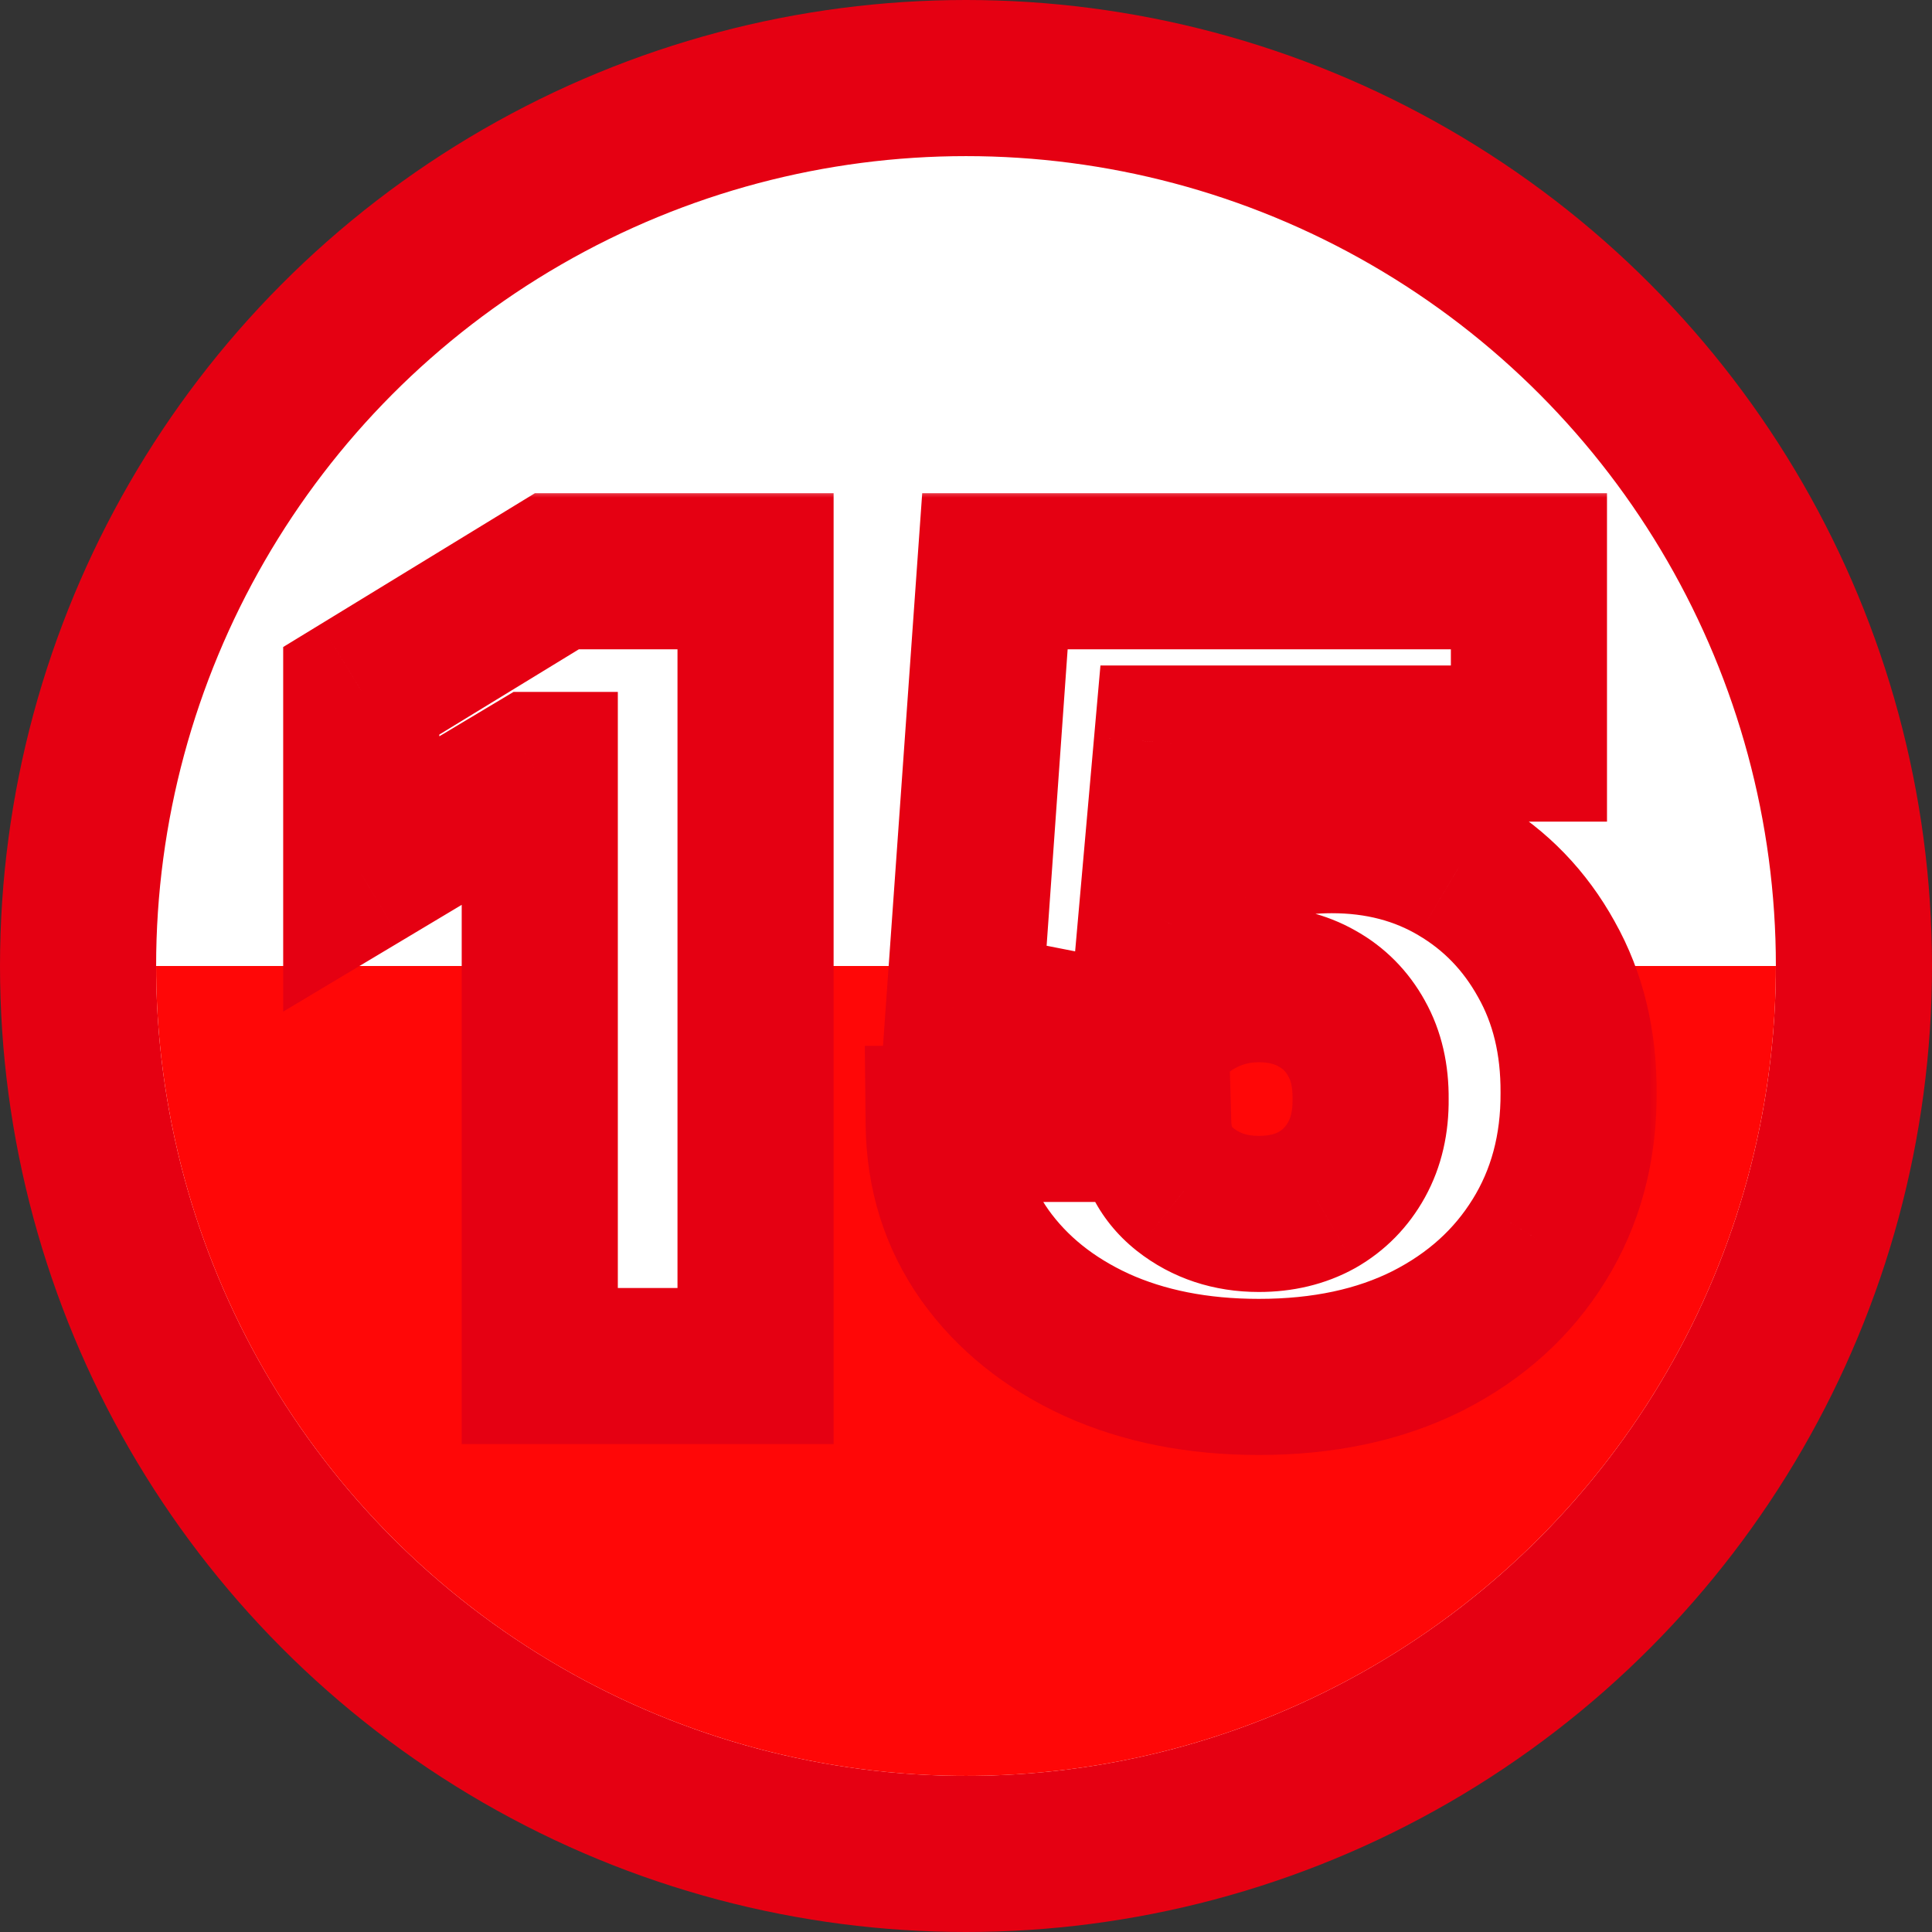 <svg width="99" height="99" viewBox="0 0 99 99" fill="none" xmlns="http://www.w3.org/2000/svg">
<rect x="0" y="0" width="99" height="99" fill="#333333" stroke="none"/>
<circle cx="49.5" cy="49.5" r="45.5" fill="white" stroke="#E50012" stroke-width="8"/>
<path d="M91 49.5C91 54.95 89.927 60.346 87.841 65.381C85.755 70.416 82.699 74.991 78.845 78.845C74.991 82.699 70.416 85.755 65.381 87.841C60.346 89.927 54.95 91 49.5 91C44.05 91 38.654 89.927 33.619 87.841C28.584 85.755 24.009 82.699 20.155 78.845C16.301 74.991 13.245 70.416 11.159 65.381C9.073 60.346 8 54.95 8 49.5L49.5 49.5H91Z" fill="#FF0707"/>
<mask id="path-3-outside-1_26_121" maskUnits="userSpaceOnUse" x="14" y="25" width="71" height="50" fill="black">
<rect fill="white" x="14" y="25" width="71" height="50"/>
<path d="M38.716 29.273V70H27.659V39.455H27.421L18.511 44.784V35.398L28.534 29.273H38.716ZM64.505 70.557C61.376 70.557 58.599 70.007 56.173 68.906C53.76 67.793 51.857 66.261 50.465 64.312C49.086 62.364 48.384 60.123 48.357 57.591H59.096C59.136 58.996 59.679 60.117 60.727 60.952C61.787 61.787 63.047 62.205 64.505 62.205C65.632 62.205 66.626 61.966 67.488 61.489C68.35 60.998 69.026 60.309 69.516 59.42C70.007 58.532 70.246 57.498 70.232 56.318C70.246 55.125 70.007 54.091 69.516 53.216C69.026 52.328 68.35 51.645 67.488 51.168C66.626 50.677 65.632 50.432 64.505 50.432C63.338 50.432 62.258 50.717 61.264 51.287C60.282 51.844 59.56 52.619 59.096 53.614L49.391 51.705L50.982 29.273H78.346V38.102H60.05L59.255 47.091H59.494C60.13 45.858 61.23 44.837 62.795 44.028C64.359 43.206 66.175 42.795 68.244 42.795C70.67 42.795 72.831 43.359 74.727 44.486C76.636 45.613 78.14 47.17 79.241 49.159C80.354 51.135 80.905 53.415 80.891 56C80.905 58.837 80.228 61.356 78.863 63.557C77.511 65.744 75.608 67.461 73.156 68.707C70.703 69.94 67.819 70.557 64.505 70.557Z"/>
</mask>
<path d="M38.716 29.273V70H27.659V39.455H27.421L18.511 44.784V35.398L28.534 29.273H38.716ZM64.505 70.557C61.376 70.557 58.599 70.007 56.173 68.906C53.76 67.793 51.857 66.261 50.465 64.312C49.086 62.364 48.384 60.123 48.357 57.591H59.096C59.136 58.996 59.679 60.117 60.727 60.952C61.787 61.787 63.047 62.205 64.505 62.205C65.632 62.205 66.626 61.966 67.488 61.489C68.35 60.998 69.026 60.309 69.516 59.42C70.007 58.532 70.246 57.498 70.232 56.318C70.246 55.125 70.007 54.091 69.516 53.216C69.026 52.328 68.35 51.645 67.488 51.168C66.626 50.677 65.632 50.432 64.505 50.432C63.338 50.432 62.258 50.717 61.264 51.287C60.282 51.844 59.56 52.619 59.096 53.614L49.391 51.705L50.982 29.273H78.346V38.102H60.05L59.255 47.091H59.494C60.13 45.858 61.23 44.837 62.795 44.028C64.359 43.206 66.175 42.795 68.244 42.795C70.67 42.795 72.831 43.359 74.727 44.486C76.636 45.613 78.14 47.17 79.241 49.159C80.354 51.135 80.905 53.415 80.891 56C80.905 58.837 80.228 61.356 78.863 63.557C77.511 65.744 75.608 67.461 73.156 68.707C70.703 69.94 67.819 70.557 64.505 70.557Z" fill="white"/>
<path d="M38.716 29.273H42.716V25.273H38.716V29.273ZM38.716 70V74H42.716V70H38.716ZM27.659 70H23.659V74H27.659V70ZM27.659 39.455H31.659V35.455H27.659V39.455ZM27.421 39.455V35.455H26.315L25.367 36.022L27.421 39.455ZM18.511 44.784H14.511V51.838L20.565 48.217L18.511 44.784ZM18.511 35.398L16.426 31.985L14.511 33.154V35.398H18.511ZM28.534 29.273V25.273H27.409L26.448 25.86L28.534 29.273ZM34.716 29.273V70H42.716V29.273H34.716ZM38.716 66H27.659V74H38.716V66ZM31.659 70V39.455H23.659V70H31.659ZM27.659 35.455H27.421V43.455H27.659V35.455ZM25.367 36.022L16.458 41.351L20.565 48.217L29.474 42.887L25.367 36.022ZM22.511 44.784V35.398H14.511V44.784H22.511ZM20.597 38.811L30.62 32.686L26.448 25.86L16.426 31.985L20.597 38.811ZM28.534 33.273H38.716V25.273H28.534V33.273ZM56.173 68.906L54.496 72.538L54.508 72.544L54.52 72.549L56.173 68.906ZM50.465 64.312L47.2 66.623L47.205 66.63L47.21 66.638L50.465 64.312ZM48.357 57.591V53.591H44.315L44.357 57.633L48.357 57.591ZM59.096 57.591L63.094 57.478L62.984 53.591H59.096V57.591ZM60.727 60.952L58.233 64.079L58.242 64.087L58.252 64.094L60.727 60.952ZM67.488 61.489L69.426 64.988L69.446 64.977L69.467 64.965L67.488 61.489ZM69.516 59.42L66.015 57.487L66.015 57.487L69.516 59.42ZM70.232 56.318L66.233 56.274L66.232 56.318L66.233 56.363L70.232 56.318ZM69.516 53.216L66.015 55.15L66.021 55.161L66.027 55.172L69.516 53.216ZM67.488 51.168L65.509 54.644L65.529 54.655L65.55 54.667L67.488 51.168ZM61.264 51.287L63.238 54.766L63.245 54.761L63.253 54.757L61.264 51.287ZM59.096 53.614L58.324 57.538L61.396 58.143L62.721 55.305L59.096 53.614ZM49.391 51.705L45.401 51.422L45.151 54.947L48.619 55.629L49.391 51.705ZM50.982 29.273V25.273H47.256L46.992 28.99L50.982 29.273ZM78.346 29.273H82.346V25.273H78.346V29.273ZM78.346 38.102V42.102H82.346V38.102H78.346ZM60.05 38.102V34.102H56.389L56.066 37.75L60.05 38.102ZM59.255 47.091L55.27 46.738L54.885 51.091H59.255V47.091ZM59.494 47.091V51.091H61.93L63.048 48.925L59.494 47.091ZM62.795 44.028L64.632 47.582L64.643 47.576L64.655 47.569L62.795 44.028ZM74.727 44.486L72.683 47.924L72.693 47.931L74.727 44.486ZM79.241 49.159L75.741 51.096L75.749 51.11L75.756 51.123L79.241 49.159ZM80.891 56L76.891 55.98L76.891 55.999L76.891 56.019L80.891 56ZM78.863 63.557L75.464 61.448L75.46 61.453L78.863 63.557ZM73.156 68.707L74.952 72.281L74.96 72.277L74.968 72.273L73.156 68.707ZM64.505 66.557C61.848 66.557 59.649 66.091 57.825 65.263L54.52 72.549C57.548 73.922 60.905 74.557 64.505 74.557V66.557ZM57.849 65.274C55.996 64.419 54.665 63.311 53.72 61.987L47.21 66.638C49.049 69.212 51.523 71.166 54.496 72.538L57.849 65.274ZM53.731 62.002C52.851 60.759 52.376 59.32 52.357 57.549L44.357 57.633C44.392 60.926 45.322 63.969 47.2 66.623L53.731 62.002ZM48.357 61.591H59.096V53.591H48.357V61.591ZM55.097 57.704C55.169 60.22 56.214 62.469 58.233 64.079L63.221 57.824C63.169 57.783 63.145 57.756 63.138 57.748C63.134 57.743 63.133 57.74 63.133 57.74C63.132 57.74 63.132 57.739 63.132 57.739C63.132 57.738 63.13 57.735 63.128 57.729C63.126 57.722 63.122 57.71 63.117 57.691C63.109 57.655 63.097 57.586 63.094 57.478L55.097 57.704ZM58.252 64.094C60.076 65.531 62.226 66.204 64.505 66.204V58.205C63.867 58.205 63.498 58.043 63.201 57.809L58.252 64.094ZM64.505 66.204C66.211 66.204 67.89 65.838 69.426 64.988L65.55 57.989C65.362 58.093 65.053 58.205 64.505 58.205V66.204ZM69.467 64.965C70.984 64.101 72.18 62.871 73.018 61.354L66.015 57.487C65.871 57.746 65.715 57.895 65.509 58.012L69.467 64.965ZM73.018 61.354C73.894 59.768 74.252 58.031 74.232 56.273L66.233 56.363C66.239 56.965 66.12 57.296 66.015 57.487L73.018 61.354ZM74.232 56.363C74.251 54.603 73.898 52.852 73.005 51.26L66.027 55.172C66.116 55.33 66.239 55.647 66.233 56.274L74.232 56.363ZM73.018 51.282C72.175 49.756 70.966 48.522 69.426 47.668L65.55 54.667C65.733 54.768 65.876 54.899 66.015 55.15L73.018 51.282ZM69.467 47.691C67.924 46.813 66.23 46.432 64.505 46.432V54.432C65.034 54.432 65.329 54.541 65.509 54.644L69.467 47.691ZM64.505 46.432C62.653 46.432 60.885 46.893 59.274 47.817L63.253 54.757C63.63 54.541 64.023 54.432 64.505 54.432V46.432ZM59.289 47.808C57.607 48.763 56.297 50.153 55.471 51.922L62.721 55.305C62.823 55.086 62.958 54.925 63.238 54.766L59.289 47.808ZM59.868 49.689L50.163 47.78L48.619 55.629L58.324 57.538L59.868 49.689ZM53.381 51.987L54.972 29.556L46.992 28.99L45.401 51.422L53.381 51.987ZM50.982 33.273H78.346V25.273H50.982V33.273ZM74.346 29.273V38.102H82.346V29.273H74.346ZM78.346 34.102H60.05V42.102H78.346V34.102ZM56.066 37.75L55.27 46.738L63.239 47.444L64.035 38.455L56.066 37.75ZM59.255 51.091H59.494V43.091H59.255V51.091ZM63.048 48.925C63.213 48.606 63.605 48.112 64.632 47.582L60.958 40.475C58.856 41.562 57.047 43.109 55.939 45.256L63.048 48.925ZM64.655 47.569C65.555 47.096 66.713 46.795 68.244 46.795V38.795C65.638 38.795 63.163 39.316 60.934 40.487L64.655 47.569ZM68.244 46.795C70.025 46.795 71.466 47.201 72.683 47.924L76.77 41.047C74.195 39.517 71.315 38.795 68.244 38.795V46.795ZM72.693 47.931C73.972 48.685 74.977 49.715 75.741 51.096L82.741 47.222C81.304 44.626 79.3 42.54 76.76 41.041L72.693 47.931ZM75.756 51.123C76.483 52.413 76.902 53.991 76.891 55.98L84.891 56.02C84.908 52.839 84.226 49.856 82.725 47.195L75.756 51.123ZM76.891 56.019C76.901 58.178 76.396 59.946 75.464 61.448L82.262 65.666C84.061 62.766 84.908 59.496 84.891 55.981L76.891 56.019ZM75.46 61.453C74.521 62.973 73.189 64.203 71.344 65.141L74.968 72.273C78.027 70.719 80.5 68.516 82.265 65.66L75.46 61.453ZM71.359 65.133C69.568 66.034 67.323 66.557 64.505 66.557V74.557C68.315 74.557 71.838 73.847 74.952 72.281L71.359 65.133Z" fill="#E50012" mask="url(#path-3-outside-1_26_121)"/>
</svg>
